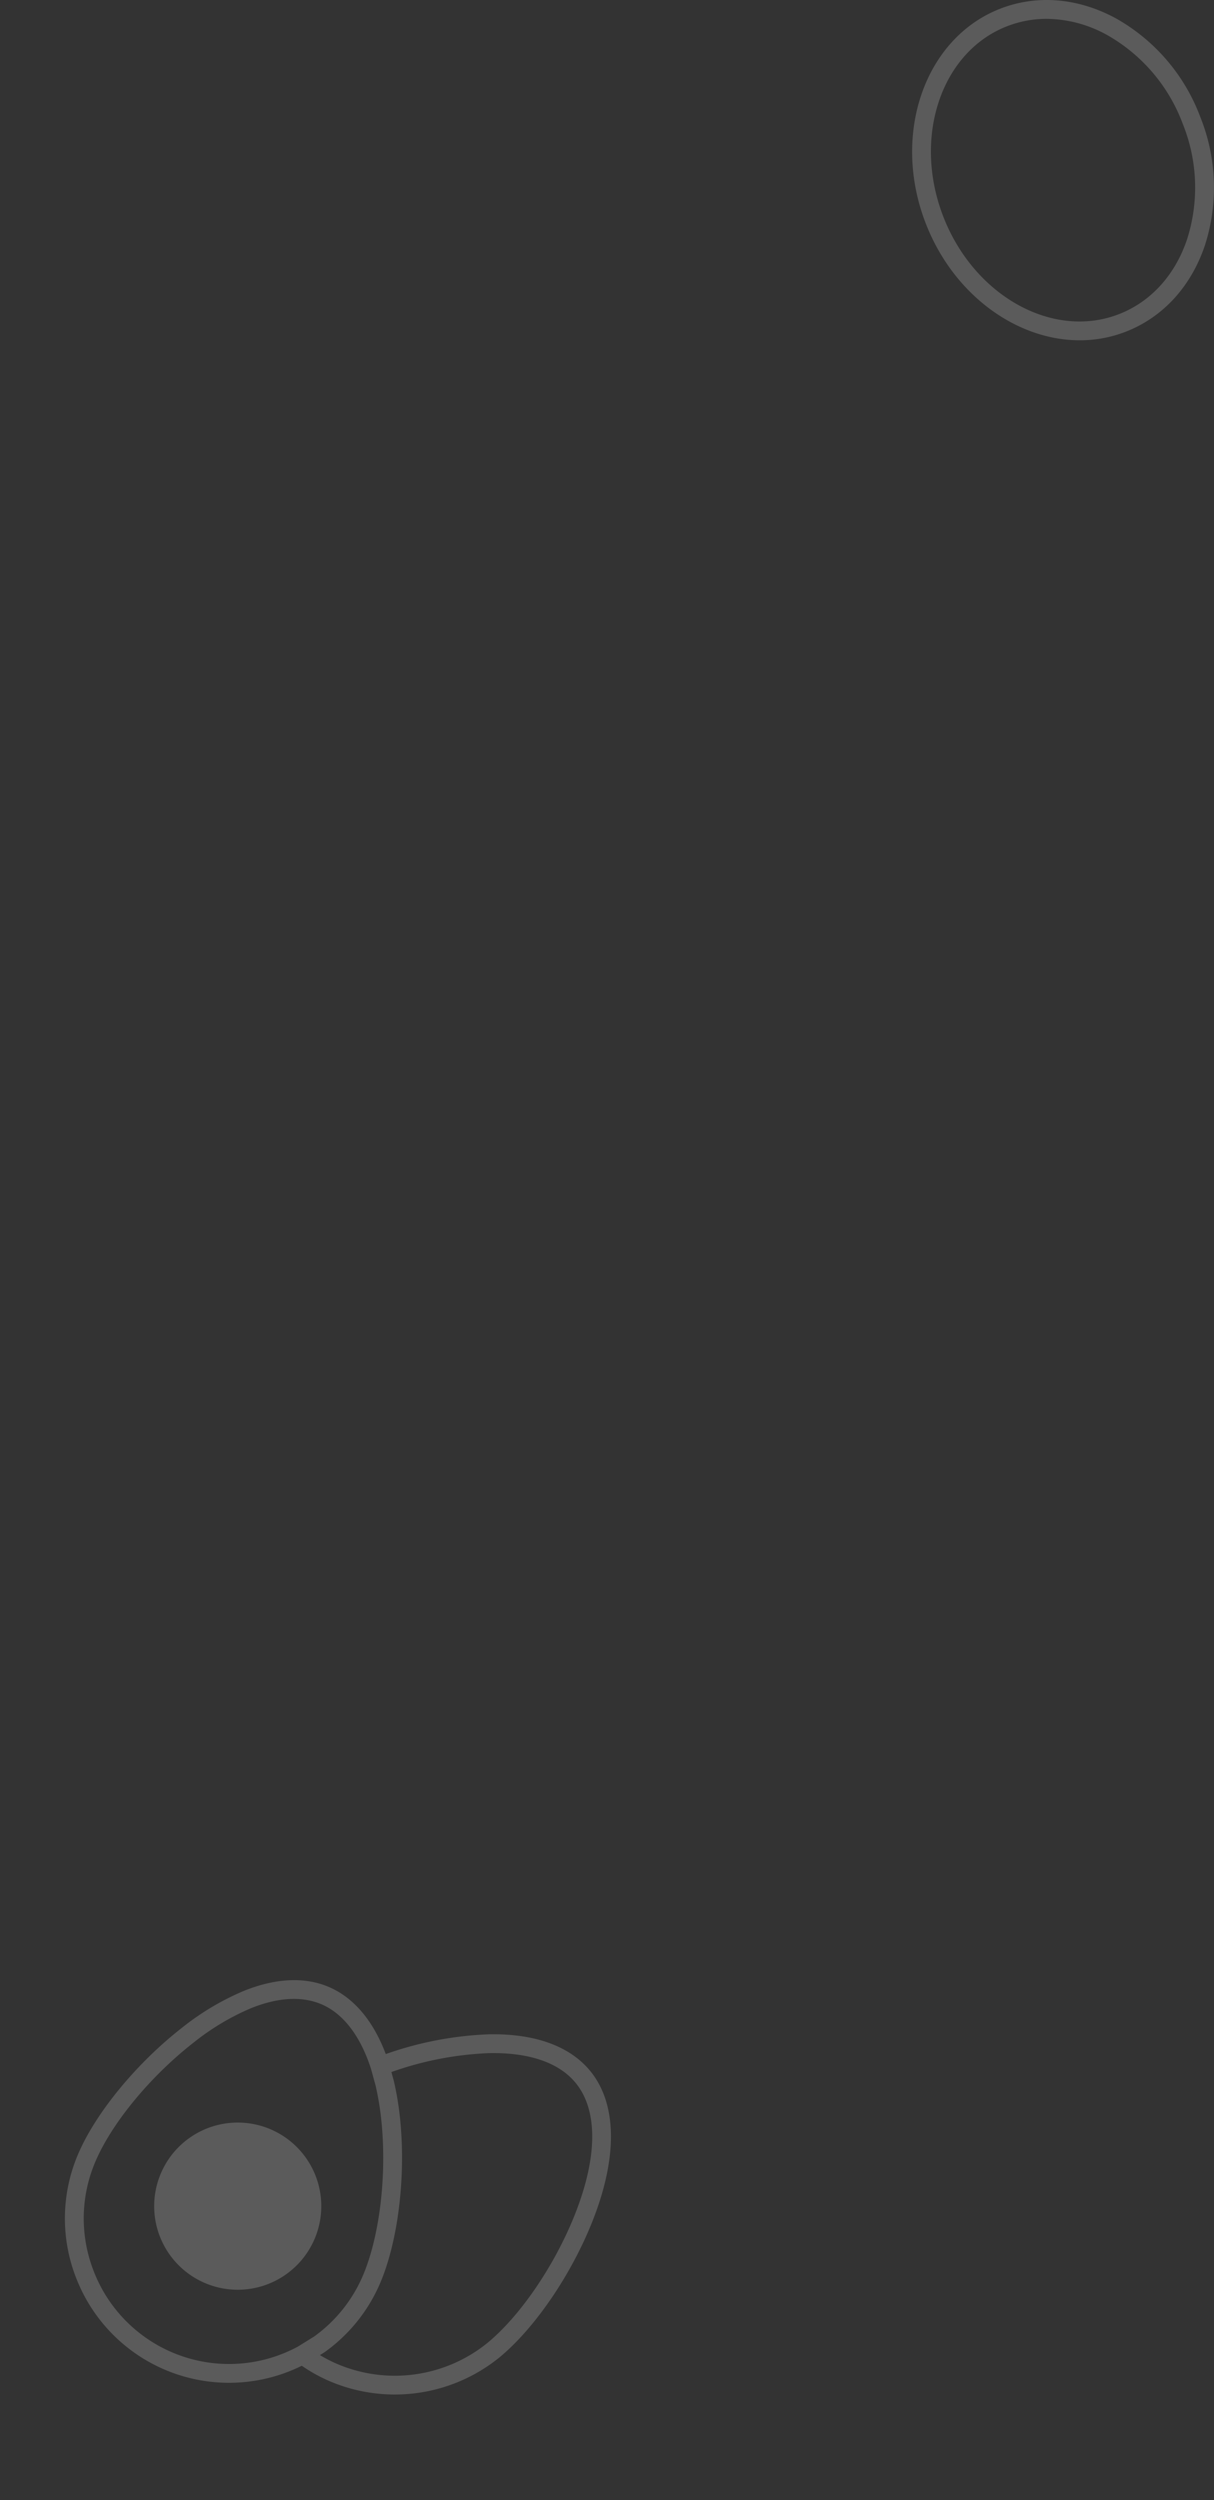 <svg xmlns="http://www.w3.org/2000/svg" width="274.956" height="566.017" viewBox="0 0 274.956 566.017">
  <rect x="0" y="0" width="274.956" height="566.017" fill="#333333" stroke="none"/>
  <g id="ico_deco_two_egg_yellow" transform="translate(66.927 206.907)">
    <g id="Group_1241" data-name="Group 1241" transform="translate(50.238 218.782) rotate(68)" opacity="0.196">
      <g id="Group_1240" data-name="Group 1240">
        <g id="Group_1238" data-name="Group 1238">
          <path id="Path_590" data-name="Path 590" d="M30.846,486.881h-.259A36.936,36.936,0,0,1,4.363,475.828c-7.1-7.195-13.983-19.862-17.54-32.272a59.369,59.369,0,0,1-2.529-16.185c0-7.8,2.171-14.077,6.451-18.3,4.327-4.269,10.8-6.393,18.852-6.2a78.962,78.962,0,0,1,4.6-23.333c3.716-9.729,9.357-16.013,16.314-18.174,9.311-2.893,20.768,1.656,32.26,12.807,9.265,8.989,17.188,21.034,20.184,30.686a37.628,37.628,0,0,1-9.482,37.568,36.733,36.733,0,0,1-5.576,4.516q.106,1.416.106,2.824a37.124,37.124,0,0,1-37.161,37.116ZM28.13,482.51q1.234.1,2.486.107h.229a32.858,32.858,0,0,0,32.9-32.861,33.6,33.6,0,0,0-.2-3.621l-.736-4.254a32.815,32.815,0,0,0-8.533-15.3c-6.634-6.723-18.5-13.352-30.226-16.886a65.164,65.164,0,0,0-8.653-2.01l-3.961-.459c-7.771-.562-13.892,1.123-17.7,4.877-3.453,3.408-5.2,8.62-5.2,15.213a55.418,55.418,0,0,0,2.383,15.064C-5.7,454.156.764,466.109,7.4,472.833h0l.147.148A32.66,32.66,0,0,0,28.13,482.51ZM13.848,403.216l2.126.247a69.515,69.515,0,0,1,9.306,2.152c12.361,3.725,24.935,10.779,32.032,17.974a37.08,37.08,0,0,1,9.658,17.361l.028.135.2,1.14a32.467,32.467,0,0,0,3.287-2.835,33.324,33.324,0,0,0,8.4-33.268c-2.8-9.021-10.29-20.361-19.081-28.891-10.319-10.011-20.273-14.2-28.026-11.794-5.662,1.758-10.364,7.161-13.6,15.624A74.67,74.67,0,0,0,13.848,403.216Z" transform="translate(15.706 -360.515)" fill="#fff"/>
        </g>
        <g id="Group_1239" data-name="Group 1239" transform="translate(21.625 63.29)">
          <circle id="Ellipse_147" data-name="Ellipse 147" cx="16.766" cy="16.766" r="16.766" transform="matrix(0.525, -0.851, 0.851, 0.525, 0, 28.542)" fill="#fff"/>
          <path id="Path_591" data-name="Path 591" d="M33.406,477.426a18.924,18.924,0,1,1,4.4-.517A19.04,19.04,0,0,1,33.406,477.426Zm.036-33.54A14.637,14.637,0,0,0,19.2,461.9h0a14.634,14.634,0,1,0,14.239-18.013Z" transform="translate(-10.372 -435.452)" fill="#fff"/>
        </g>
      </g>
    </g>
    <path id="Path_594" data-name="Path 594" d="M183.324,128.36c-14.254,0-28.56-10.258-34.847-26.418-7.845-20.159-.286-41.983,16.848-48.649,8.367-3.254,17.708-2.459,26.3,2.239a42.783,42.783,0,0,1,19,22.229,42.777,42.777,0,0,1,1.024,29.221c-3.16,9.274-9.507,16.174-17.872,19.429A28.709,28.709,0,0,1,183.324,128.36Zm-7.481-72.77a24.66,24.66,0,0,0-8.972,1.677c-14.943,5.815-21.412,25.163-14.421,43.13s24.836,27.855,39.779,22.04c7.173-2.79,12.636-8.767,15.383-16.829a38.511,38.511,0,0,0-.962-26.3h0a38.509,38.509,0,0,0-17.067-20.033A28.656,28.656,0,0,0,175.843,55.59Z" transform="translate(-5.717 -258.229)" fill="#fff" opacity="0.196"/>
  </g>
</svg>

